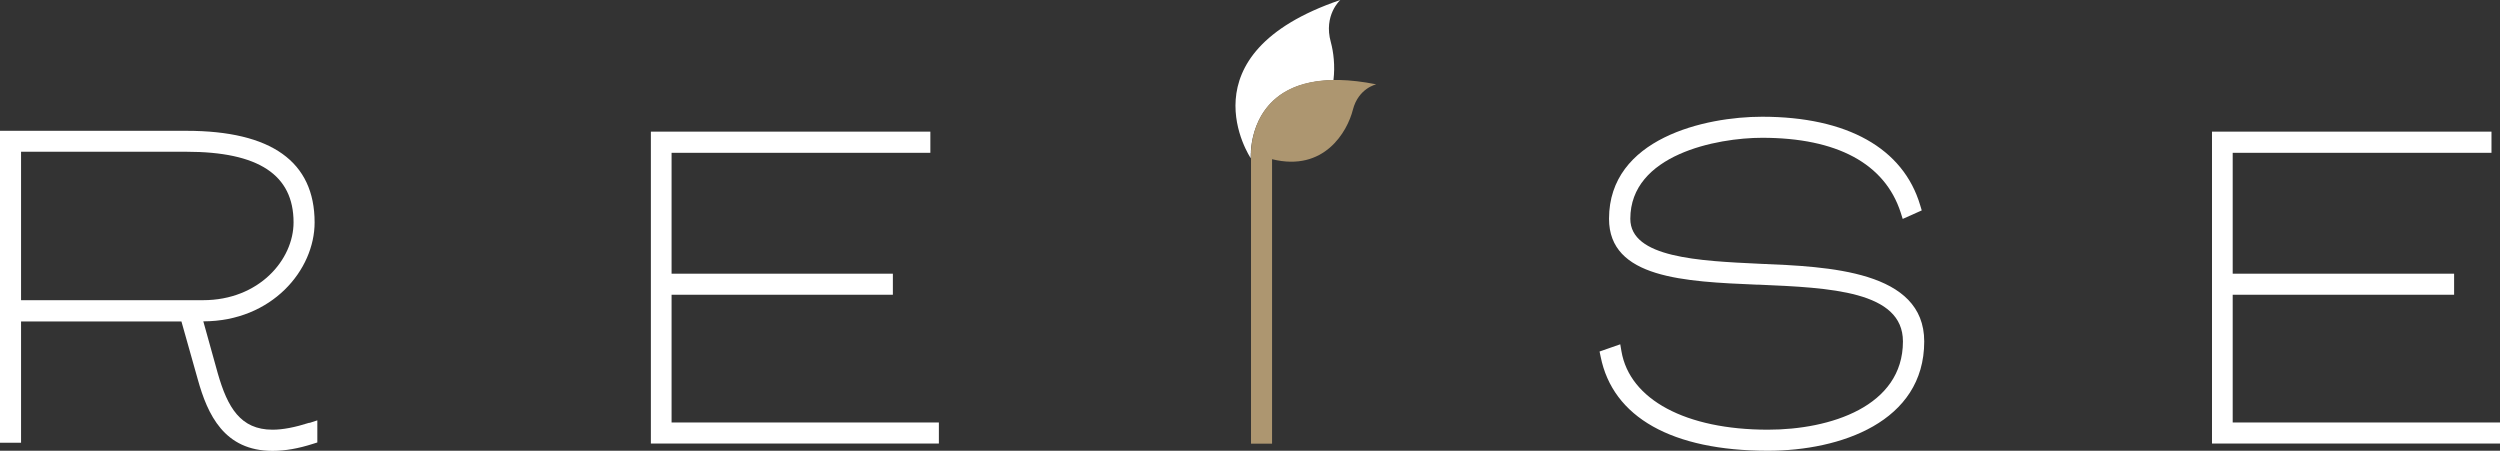 <?xml version="1.0" encoding="UTF-8"?><svg xmlns="http://www.w3.org/2000/svg" width="211.37" height="38.11" viewBox="0 0 211.37 38.11"><rect x="0" y="0" width="211.37" height="38.11" fill="#333333" stroke="none"/><defs><style>.d{fill:#fff;}.e{fill:#ad9670;}</style></defs><g id="a"/><g id="b"><g id="c"><g><path class="d" d="M26.16,35.74c-1.22,.39-2.24,.59-3.12,.59-2.71,0-3.8-1.89-4.62-4.74l-1.23-4.42c5.81-.01,9.41-4.35,9.41-8.36,0-5.14-3.65-7.75-10.84-7.75H0v26.37H1.78v-10.25H15.34l1.38,4.89c.83,2.99,2.24,6.05,6.32,6.05,1.07,0,2.2-.2,3.44-.6l.35-.11v-1.87l-.67,.22ZM1.78,12.83H15.76c6.1,0,9.06,1.95,9.06,5.97,0,3.16-2.92,6.58-7.65,6.58H1.78V12.83Z"/><polygon class="d" points="56.78 35.72 56.78 24.92 75.49 24.92 75.49 23.14 56.78 23.14 56.78 12.92 78.66 12.92 78.66 11.13 55.03 11.13 55.03 37.5 79.38 37.5 79.38 35.72 56.78 35.72"/><polygon class="d" points="188.77 35.72 188.77 24.92 207.49 24.92 207.49 23.14 188.77 23.14 188.77 12.92 210.65 12.92 210.65 11.13 187.02 11.13 187.02 37.5 211.37 37.5 211.37 35.72 188.77 35.72"/><path class="d" d="M148.75,22.3c-5.11-.24-10.91-.51-10.91-3.8,0-5.42,7.3-6.85,11.15-6.85,6.32,0,10.37,2.18,11.71,6.32l.17,.54,1.61-.72-.13-.43c-1.43-4.83-6.18-7.49-13.37-7.49-4.81,0-12.94,1.82-12.94,8.63,0,5.03,6.37,5.31,12.53,5.57h.16c5.98,.26,12.16,.53,12.16,4.8,0,5.5-6.15,7.46-11.42,7.46-6.93,0-11.68-2.54-12.38-6.63l-.1-.59-1.75,.61,.09,.43c1.02,5.13,6.04,7.96,14.15,7.96,6.09,0,13.21-2.42,13.21-9.24,0-5.99-8.06-6.33-13.95-6.57Z"/><g><path class="d" d="M105.76,12.95v-.19h0c.11-1.63,.98-5.89,6.98-5.98,.15-1.23,0-2.4-.22-3.21-.64-2.29,.8-3.57,.8-3.57-13.49,4.59-7.57,13.38-7.57,13.38,0,0-.01-.17,0-.44Z"/><path class="e" d="M105.77,12.76h0v.19c-.01,.27,0,.44,0,.44v24.12h1.78V13.46c4.42,1.1,6.37-2.35,6.83-4.17,.47-1.84,1.98-2.16,1.98-2.16-9.32-1.85-10.47,3.71-10.59,5.62Z"/></g></g></g></g></svg>